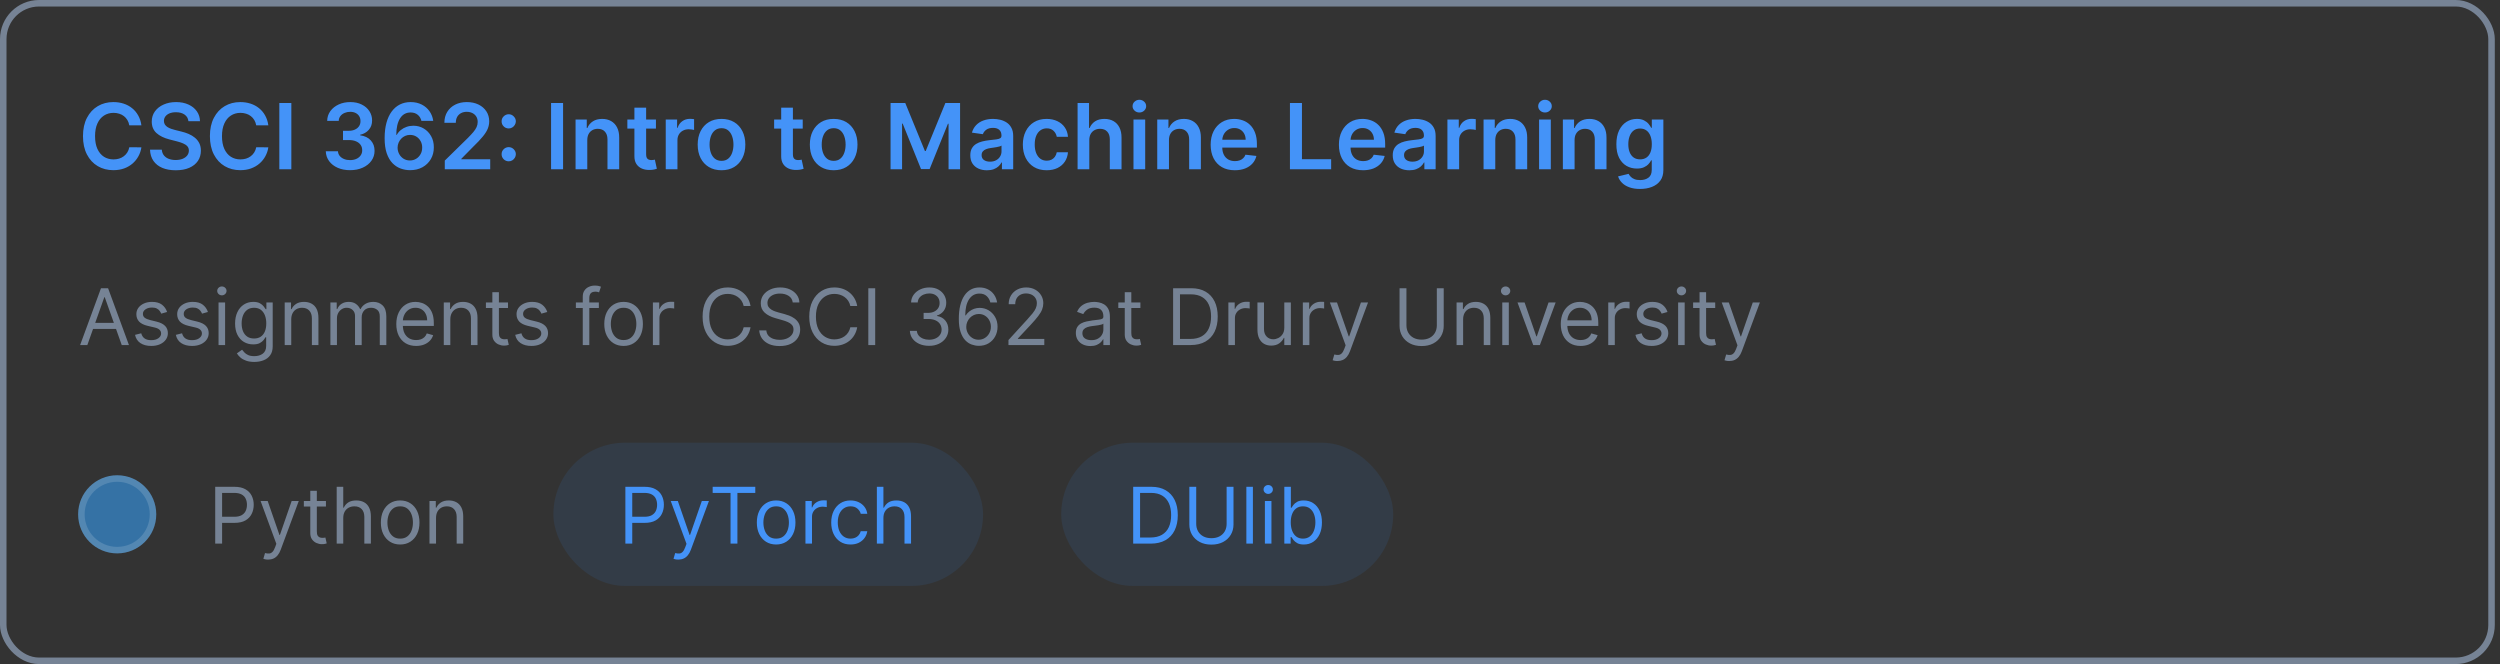 <svg width="384" height="102" viewBox="0 0 384 102" fill="none" xmlns="http://www.w3.org/2000/svg">
<rect x="0" y="0" width="384" height="102" fill="#333333" stroke="none"/>
<rect x="0.5" y="0.5" width="382.2" height="101" rx="5.5" stroke="#768395"/>
<path d="M21.72 19.254H19.86C19.807 18.949 19.709 18.678 19.567 18.443C19.424 18.204 19.247 18.002 19.035 17.837C18.823 17.671 18.581 17.547 18.309 17.464C18.041 17.378 17.75 17.334 17.439 17.334C16.885 17.334 16.395 17.474 15.967 17.752C15.54 18.027 15.205 18.432 14.963 18.965C14.721 19.495 14.6 20.143 14.6 20.909C14.6 21.688 14.721 22.344 14.963 22.878C15.208 23.408 15.543 23.809 15.967 24.081C16.395 24.349 16.884 24.484 17.434 24.484C17.739 24.484 18.024 24.444 18.289 24.364C18.558 24.282 18.798 24.16 19.01 24.001C19.225 23.842 19.406 23.647 19.552 23.415C19.701 23.183 19.804 22.918 19.86 22.619L21.72 22.629C21.65 23.113 21.499 23.567 21.267 23.991C21.038 24.416 20.738 24.79 20.367 25.115C19.996 25.437 19.562 25.688 19.065 25.871C18.567 26.05 18.016 26.139 17.409 26.139C16.514 26.139 15.715 25.932 15.013 25.518C14.31 25.104 13.757 24.505 13.352 23.723C12.948 22.941 12.746 22.003 12.746 20.909C12.746 19.812 12.95 18.874 13.357 18.095C13.765 17.313 14.32 16.715 15.023 16.3C15.725 15.886 16.521 15.679 17.409 15.679C17.976 15.679 18.503 15.758 18.99 15.918C19.477 16.077 19.912 16.31 20.293 16.619C20.674 16.924 20.987 17.298 21.232 17.742C21.481 18.183 21.643 18.687 21.72 19.254ZM28.942 18.617C28.895 18.183 28.7 17.845 28.355 17.603C28.014 17.361 27.57 17.24 27.023 17.24C26.638 17.24 26.309 17.298 26.034 17.414C25.759 17.53 25.548 17.688 25.402 17.886C25.256 18.085 25.182 18.312 25.178 18.567C25.178 18.78 25.227 18.963 25.323 19.119C25.422 19.275 25.556 19.408 25.725 19.517C25.894 19.623 26.082 19.713 26.287 19.785C26.493 19.858 26.7 19.92 26.909 19.97L27.863 20.208C28.248 20.298 28.617 20.419 28.972 20.571C29.33 20.724 29.65 20.916 29.931 21.148C30.216 21.38 30.442 21.66 30.607 21.988C30.773 22.316 30.856 22.701 30.856 23.141C30.856 23.738 30.703 24.263 30.399 24.717C30.094 25.168 29.653 25.521 29.076 25.776C28.503 26.028 27.808 26.154 26.993 26.154C26.201 26.154 25.513 26.032 24.93 25.786C24.35 25.541 23.896 25.183 23.568 24.712C23.243 24.242 23.067 23.668 23.041 22.992H24.855C24.882 23.347 24.991 23.642 25.183 23.877C25.376 24.113 25.626 24.288 25.934 24.404C26.246 24.52 26.594 24.578 26.978 24.578C27.379 24.578 27.73 24.518 28.032 24.399C28.337 24.276 28.576 24.108 28.748 23.892C28.92 23.673 29.008 23.418 29.012 23.126C29.008 22.861 28.93 22.642 28.778 22.47C28.625 22.294 28.412 22.149 28.137 22.033C27.865 21.913 27.547 21.807 27.182 21.715L26.024 21.416C25.185 21.201 24.522 20.874 24.035 20.437C23.551 19.996 23.309 19.411 23.309 18.682C23.309 18.082 23.471 17.557 23.796 17.106C24.125 16.655 24.57 16.305 25.134 16.057C25.697 15.805 26.335 15.679 27.048 15.679C27.77 15.679 28.403 15.805 28.947 16.057C29.494 16.305 29.923 16.652 30.235 17.096C30.546 17.537 30.707 18.044 30.717 18.617H28.942ZM41.216 19.254H39.356C39.303 18.949 39.205 18.678 39.063 18.443C38.92 18.204 38.743 18.002 38.531 17.837C38.319 17.671 38.077 17.547 37.805 17.464C37.537 17.378 37.247 17.334 36.935 17.334C36.382 17.334 35.891 17.474 35.463 17.752C35.036 18.027 34.701 18.432 34.459 18.965C34.217 19.495 34.096 20.143 34.096 20.909C34.096 21.688 34.217 22.344 34.459 22.878C34.704 23.408 35.039 23.809 35.463 24.081C35.891 24.349 36.38 24.484 36.93 24.484C37.235 24.484 37.52 24.444 37.785 24.364C38.054 24.282 38.294 24.16 38.506 24.001C38.721 23.842 38.902 23.647 39.048 23.415C39.197 23.183 39.3 22.918 39.356 22.619L41.216 22.629C41.146 23.113 40.995 23.567 40.763 23.991C40.534 24.416 40.234 24.79 39.863 25.115C39.492 25.437 39.058 25.688 38.561 25.871C38.064 26.05 37.512 26.139 36.905 26.139C36.01 26.139 35.212 25.932 34.509 25.518C33.806 25.104 33.253 24.505 32.848 23.723C32.444 22.941 32.242 22.003 32.242 20.909C32.242 19.812 32.446 18.874 32.853 18.095C33.261 17.313 33.816 16.715 34.519 16.3C35.221 15.886 36.017 15.679 36.905 15.679C37.472 15.679 37.999 15.758 38.486 15.918C38.973 16.077 39.408 16.31 39.789 16.619C40.17 16.924 40.483 17.298 40.728 17.742C40.977 18.183 41.139 18.687 41.216 19.254ZM44.749 15.818V26H42.905V15.818H44.749ZM53.774 26.139C53.058 26.139 52.422 26.017 51.865 25.771C51.311 25.526 50.874 25.185 50.552 24.747C50.231 24.31 50.06 23.804 50.04 23.231H51.909C51.926 23.506 52.017 23.746 52.183 23.952C52.349 24.154 52.569 24.311 52.844 24.424C53.119 24.537 53.427 24.593 53.769 24.593C54.133 24.593 54.457 24.53 54.738 24.404C55.02 24.275 55.24 24.096 55.4 23.867C55.559 23.639 55.636 23.375 55.633 23.077C55.636 22.768 55.557 22.497 55.395 22.261C55.232 22.026 54.997 21.842 54.689 21.709C54.384 21.577 54.016 21.511 53.585 21.511H52.685V20.089H53.585C53.94 20.089 54.249 20.027 54.515 19.905C54.783 19.782 54.993 19.61 55.146 19.388C55.298 19.162 55.373 18.902 55.37 18.607C55.373 18.319 55.308 18.069 55.176 17.857C55.047 17.641 54.863 17.474 54.624 17.354C54.389 17.235 54.112 17.175 53.794 17.175C53.482 17.175 53.194 17.232 52.929 17.345C52.663 17.457 52.45 17.618 52.287 17.827C52.125 18.032 52.039 18.277 52.029 18.562H50.254C50.267 17.992 50.431 17.492 50.746 17.061C51.064 16.627 51.489 16.289 52.019 16.047C52.549 15.802 53.144 15.679 53.804 15.679C54.483 15.679 55.073 15.807 55.574 16.062C56.077 16.314 56.467 16.653 56.742 17.081C57.017 17.509 57.154 17.981 57.154 18.498C57.158 19.071 56.989 19.552 56.647 19.94C56.309 20.327 55.865 20.581 55.315 20.7V20.78C56.031 20.879 56.579 21.144 56.961 21.575C57.345 22.003 57.536 22.535 57.532 23.171C57.532 23.741 57.37 24.252 57.045 24.702C56.724 25.15 56.279 25.501 55.713 25.756C55.149 26.012 54.503 26.139 53.774 26.139ZM62.968 26.139C62.48 26.136 62.005 26.051 61.541 25.886C61.077 25.717 60.659 25.443 60.288 25.065C59.917 24.684 59.622 24.179 59.403 23.549C59.184 22.916 59.076 22.132 59.08 21.197C59.08 20.326 59.172 19.549 59.358 18.866C59.544 18.183 59.81 17.606 60.159 17.136C60.507 16.662 60.926 16.3 61.416 16.052C61.91 15.803 62.462 15.679 63.072 15.679C63.712 15.679 64.278 15.805 64.772 16.057C65.269 16.309 65.67 16.653 65.975 17.091C66.28 17.525 66.469 18.016 66.542 18.562H64.728C64.635 18.171 64.444 17.86 64.156 17.628C63.871 17.392 63.509 17.275 63.072 17.275C62.366 17.275 61.822 17.581 61.441 18.195C61.063 18.808 60.873 19.65 60.87 20.72H60.939C61.102 20.428 61.312 20.178 61.571 19.97C61.829 19.761 62.121 19.6 62.446 19.487C62.774 19.371 63.12 19.313 63.485 19.313C64.081 19.313 64.616 19.456 65.09 19.741C65.568 20.026 65.945 20.419 66.224 20.919C66.502 21.416 66.64 21.986 66.636 22.629C66.64 23.299 66.487 23.9 66.179 24.434C65.871 24.964 65.442 25.382 64.891 25.687C64.341 25.992 63.7 26.142 62.968 26.139ZM62.958 24.648C63.319 24.648 63.642 24.56 63.927 24.384C64.212 24.209 64.437 23.972 64.603 23.673C64.769 23.375 64.85 23.04 64.847 22.669C64.85 22.305 64.77 21.975 64.608 21.68C64.449 21.385 64.229 21.151 63.947 20.979C63.665 20.806 63.344 20.72 62.982 20.72C62.714 20.72 62.464 20.771 62.232 20.874C62 20.977 61.797 21.12 61.625 21.302C61.453 21.481 61.317 21.69 61.218 21.928C61.121 22.164 61.072 22.416 61.068 22.684C61.072 23.039 61.154 23.365 61.317 23.663C61.479 23.962 61.703 24.2 61.988 24.379C62.273 24.558 62.596 24.648 62.958 24.648ZM68.317 26V24.668L71.852 21.202C72.19 20.861 72.472 20.558 72.697 20.293C72.922 20.027 73.091 19.771 73.204 19.522C73.317 19.273 73.373 19.008 73.373 18.727C73.373 18.405 73.3 18.13 73.154 17.901C73.008 17.669 72.808 17.49 72.553 17.364C72.297 17.238 72.007 17.175 71.683 17.175C71.348 17.175 71.055 17.245 70.803 17.384C70.551 17.52 70.355 17.714 70.216 17.966C70.08 18.218 70.012 18.518 70.012 18.866H68.257C68.257 18.22 68.405 17.658 68.7 17.18C68.995 16.703 69.401 16.334 69.918 16.072C70.438 15.81 71.035 15.679 71.708 15.679C72.39 15.679 72.99 15.807 73.507 16.062C74.024 16.317 74.425 16.667 74.71 17.111C74.999 17.555 75.143 18.062 75.143 18.632C75.143 19.013 75.07 19.388 74.924 19.756C74.778 20.124 74.522 20.531 74.154 20.979C73.789 21.426 73.277 21.968 72.617 22.604L70.862 24.389V24.459H75.297V26H68.317ZM78.141 24.777C77.839 24.777 77.581 24.671 77.365 24.459C77.15 24.243 77.044 23.985 77.047 23.683C77.044 23.385 77.15 23.13 77.365 22.918C77.581 22.706 77.839 22.599 78.141 22.599C78.433 22.599 78.686 22.706 78.901 22.918C79.12 23.13 79.231 23.385 79.235 23.683C79.231 23.885 79.178 24.069 79.076 24.235C78.976 24.401 78.844 24.533 78.678 24.633C78.515 24.729 78.336 24.777 78.141 24.777ZM78.141 19.731C77.839 19.731 77.581 19.625 77.365 19.413C77.15 19.197 77.044 18.939 77.047 18.637C77.044 18.339 77.15 18.084 77.365 17.871C77.581 17.656 77.839 17.548 78.141 17.548C78.433 17.548 78.686 17.656 78.901 17.871C79.12 18.084 79.231 18.339 79.235 18.637C79.231 18.836 79.178 19.018 79.076 19.184C78.976 19.35 78.844 19.482 78.678 19.582C78.515 19.681 78.336 19.731 78.141 19.731ZM86.489 15.818V26H84.645V15.818H86.489ZM90.207 21.526V26H88.407V18.364H90.127V19.661H90.217C90.392 19.234 90.672 18.894 91.057 18.642C91.445 18.39 91.924 18.264 92.494 18.264C93.021 18.264 93.48 18.377 93.871 18.602C94.265 18.828 94.57 19.154 94.786 19.582C95.004 20.009 95.112 20.528 95.109 21.138V26H93.309V21.416C93.309 20.906 93.177 20.506 92.911 20.218C92.65 19.93 92.287 19.785 91.823 19.785C91.508 19.785 91.228 19.855 90.982 19.994C90.74 20.13 90.55 20.327 90.411 20.586C90.275 20.845 90.207 21.158 90.207 21.526ZM100.752 18.364V19.756H96.362V18.364H100.752ZM97.445 16.534H99.245V23.703C99.245 23.945 99.282 24.131 99.355 24.26C99.431 24.386 99.53 24.472 99.653 24.518C99.775 24.565 99.911 24.588 100.061 24.588C100.173 24.588 100.276 24.58 100.369 24.563C100.465 24.547 100.538 24.532 100.588 24.518L100.891 25.925C100.795 25.959 100.657 25.995 100.478 26.035C100.302 26.075 100.087 26.098 99.832 26.104C99.381 26.118 98.975 26.05 98.614 25.901C98.252 25.748 97.966 25.513 97.754 25.195C97.545 24.876 97.442 24.479 97.445 24.001V16.534ZM102.257 26V18.364H104.002V19.636H104.081C104.221 19.195 104.459 18.856 104.797 18.617C105.139 18.375 105.528 18.254 105.966 18.254C106.065 18.254 106.176 18.259 106.299 18.269C106.425 18.276 106.529 18.287 106.612 18.304V19.959C106.536 19.933 106.415 19.91 106.249 19.89C106.087 19.867 105.929 19.855 105.777 19.855C105.449 19.855 105.154 19.926 104.892 20.069C104.633 20.208 104.429 20.402 104.28 20.651C104.131 20.899 104.056 21.186 104.056 21.511V26H102.257ZM110.824 26.149C110.078 26.149 109.432 25.985 108.885 25.657C108.338 25.329 107.914 24.87 107.612 24.28C107.314 23.69 107.165 23 107.165 22.212C107.165 21.423 107.314 20.732 107.612 20.139C107.914 19.545 108.338 19.084 108.885 18.756C109.432 18.428 110.078 18.264 110.824 18.264C111.57 18.264 112.216 18.428 112.763 18.756C113.31 19.084 113.732 19.545 114.031 20.139C114.332 20.732 114.483 21.423 114.483 22.212C114.483 23 114.332 23.69 114.031 24.28C113.732 24.87 113.31 25.329 112.763 25.657C112.216 25.985 111.57 26.149 110.824 26.149ZM110.834 24.707C111.238 24.707 111.576 24.596 111.848 24.374C112.12 24.149 112.322 23.847 112.455 23.47C112.591 23.092 112.659 22.671 112.659 22.207C112.659 21.739 112.591 21.317 112.455 20.939C112.322 20.558 112.12 20.255 111.848 20.029C111.576 19.804 111.238 19.691 110.834 19.691C110.42 19.691 110.075 19.804 109.8 20.029C109.528 20.255 109.324 20.558 109.188 20.939C109.056 21.317 108.99 21.739 108.99 22.207C108.99 22.671 109.056 23.092 109.188 23.47C109.324 23.847 109.528 24.149 109.8 24.374C110.075 24.596 110.42 24.707 110.834 24.707ZM123.297 18.364V19.756H118.907V18.364H123.297ZM119.99 16.534H121.79V23.703C121.79 23.945 121.827 24.131 121.9 24.26C121.976 24.386 122.075 24.472 122.198 24.518C122.32 24.565 122.456 24.588 122.605 24.588C122.718 24.588 122.821 24.58 122.914 24.563C123.01 24.547 123.083 24.532 123.132 24.518L123.436 25.925C123.34 25.959 123.202 25.995 123.023 26.035C122.847 26.075 122.632 26.098 122.377 26.104C121.926 26.118 121.52 26.05 121.159 25.901C120.797 25.748 120.511 25.513 120.299 25.195C120.09 24.876 119.987 24.479 119.99 24.001V16.534ZM128.051 26.149C127.305 26.149 126.659 25.985 126.112 25.657C125.565 25.329 125.141 24.87 124.839 24.28C124.541 23.69 124.392 23 124.392 22.212C124.392 21.423 124.541 20.732 124.839 20.139C125.141 19.545 125.565 19.084 126.112 18.756C126.659 18.428 127.305 18.264 128.051 18.264C128.796 18.264 129.443 18.428 129.99 18.756C130.536 19.084 130.959 19.545 131.257 20.139C131.559 20.732 131.71 21.423 131.71 22.212C131.71 23 131.559 23.69 131.257 24.28C130.959 24.87 130.536 25.329 129.99 25.657C129.443 25.985 128.796 26.149 128.051 26.149ZM128.061 24.707C128.465 24.707 128.803 24.596 129.075 24.374C129.347 24.149 129.549 23.847 129.681 23.47C129.817 23.092 129.885 22.671 129.885 22.207C129.885 21.739 129.817 21.317 129.681 20.939C129.549 20.558 129.347 20.255 129.075 20.029C128.803 19.804 128.465 19.691 128.061 19.691C127.646 19.691 127.302 19.804 127.026 20.029C126.755 20.255 126.551 20.558 126.415 20.939C126.282 21.317 126.216 21.739 126.216 22.207C126.216 22.671 126.282 23.092 126.415 23.47C126.551 23.847 126.755 24.149 127.026 24.374C127.302 24.596 127.646 24.707 128.061 24.707ZM136.789 15.818H139.047L142.069 23.196H142.189L145.211 15.818H147.468V26H145.699V19.005H145.604L142.79 25.97H141.468L138.654 18.99H138.559V26H136.789V15.818ZM151.595 26.154C151.111 26.154 150.675 26.068 150.287 25.896C149.903 25.72 149.598 25.461 149.373 25.12C149.15 24.779 149.039 24.358 149.039 23.857C149.039 23.426 149.119 23.07 149.278 22.788C149.437 22.507 149.654 22.281 149.929 22.112C150.204 21.943 150.514 21.816 150.859 21.729C151.207 21.64 151.567 21.575 151.938 21.535C152.385 21.489 152.748 21.448 153.027 21.411C153.305 21.371 153.507 21.312 153.633 21.232C153.762 21.149 153.827 21.022 153.827 20.849V20.82C153.827 20.445 153.716 20.155 153.494 19.95C153.272 19.744 152.952 19.641 152.534 19.641C152.094 19.641 151.744 19.738 151.485 19.93C151.23 20.122 151.058 20.349 150.968 20.611L149.288 20.372C149.421 19.908 149.639 19.52 149.944 19.209C150.249 18.894 150.622 18.659 151.063 18.503C151.504 18.344 151.991 18.264 152.525 18.264C152.892 18.264 153.259 18.307 153.623 18.393C153.988 18.48 154.321 18.622 154.623 18.821C154.924 19.017 155.166 19.283 155.348 19.621C155.534 19.959 155.627 20.382 155.627 20.889V26H153.897V24.951H153.837C153.728 25.163 153.574 25.362 153.375 25.548C153.179 25.73 152.932 25.877 152.634 25.99C152.339 26.099 151.993 26.154 151.595 26.154ZM152.062 24.832C152.423 24.832 152.737 24.76 153.002 24.618C153.267 24.472 153.471 24.28 153.613 24.041C153.759 23.803 153.832 23.542 153.832 23.261V22.361C153.776 22.407 153.68 22.45 153.544 22.49C153.411 22.53 153.262 22.565 153.096 22.595C152.931 22.624 152.766 22.651 152.604 22.674C152.442 22.697 152.301 22.717 152.181 22.734C151.913 22.77 151.673 22.83 151.461 22.913C151.248 22.995 151.081 23.111 150.958 23.261C150.836 23.407 150.775 23.595 150.775 23.827C150.775 24.159 150.895 24.409 151.137 24.578C151.379 24.747 151.688 24.832 152.062 24.832ZM160.767 26.149C160.005 26.149 159.35 25.982 158.804 25.647C158.26 25.312 157.841 24.85 157.546 24.26C157.254 23.667 157.108 22.984 157.108 22.212C157.108 21.436 157.257 20.752 157.556 20.158C157.854 19.562 158.275 19.098 158.819 18.766C159.365 18.432 160.012 18.264 160.757 18.264C161.377 18.264 161.926 18.379 162.403 18.607C162.884 18.833 163.266 19.152 163.551 19.567C163.837 19.978 163.999 20.458 164.039 21.009H162.319C162.249 20.641 162.083 20.334 161.821 20.089C161.563 19.84 161.217 19.716 160.782 19.716C160.414 19.716 160.091 19.815 159.813 20.014C159.534 20.21 159.317 20.491 159.162 20.859C159.009 21.227 158.933 21.668 158.933 22.182C158.933 22.702 159.009 23.15 159.162 23.524C159.314 23.895 159.528 24.182 159.803 24.384C160.081 24.583 160.408 24.683 160.782 24.683C161.047 24.683 161.284 24.633 161.493 24.533C161.705 24.431 161.883 24.283 162.025 24.091C162.168 23.899 162.266 23.665 162.319 23.39H164.039C163.996 23.93 163.837 24.409 163.561 24.827C163.286 25.241 162.912 25.566 162.438 25.801C161.964 26.033 161.407 26.149 160.767 26.149ZM167.316 21.526V26H165.517V15.818H167.276V19.661H167.366C167.545 19.23 167.822 18.891 168.196 18.642C168.574 18.39 169.055 18.264 169.638 18.264C170.168 18.264 170.631 18.375 171.025 18.597C171.419 18.819 171.724 19.144 171.94 19.572C172.159 19.999 172.268 20.521 172.268 21.138V26H170.468V21.416C170.468 20.902 170.336 20.503 170.07 20.218C169.809 19.93 169.441 19.785 168.967 19.785C168.649 19.785 168.364 19.855 168.112 19.994C167.863 20.13 167.668 20.327 167.525 20.586C167.386 20.845 167.316 21.158 167.316 21.526ZM174.102 26V18.364H175.902V26H174.102ZM175.007 17.28C174.722 17.28 174.477 17.185 174.271 16.996C174.066 16.804 173.963 16.574 173.963 16.305C173.963 16.034 174.066 15.803 174.271 15.614C174.477 15.422 174.722 15.326 175.007 15.326C175.296 15.326 175.541 15.422 175.743 15.614C175.949 15.803 176.051 16.034 176.051 16.305C176.051 16.574 175.949 16.804 175.743 16.996C175.541 17.185 175.296 17.28 175.007 17.28ZM179.553 21.526V26H177.753V18.364H179.473V19.661H179.562C179.738 19.234 180.018 18.894 180.403 18.642C180.79 18.39 181.269 18.264 181.839 18.264C182.366 18.264 182.826 18.377 183.217 18.602C183.611 18.828 183.916 19.154 184.131 19.582C184.35 20.009 184.458 20.528 184.455 21.138V26H182.655V21.416C182.655 20.906 182.522 20.506 182.257 20.218C181.995 19.93 181.632 19.785 181.168 19.785C180.853 19.785 180.573 19.855 180.328 19.994C180.086 20.13 179.896 20.327 179.756 20.586C179.621 20.845 179.553 21.158 179.553 21.526ZM189.665 26.149C188.899 26.149 188.238 25.99 187.681 25.672C187.128 25.35 186.702 24.896 186.403 24.31C186.105 23.72 185.956 23.025 185.956 22.227C185.956 21.441 186.105 20.752 186.403 20.158C186.705 19.562 187.126 19.098 187.666 18.766C188.206 18.432 188.841 18.264 189.57 18.264C190.041 18.264 190.485 18.34 190.903 18.493C191.324 18.642 191.695 18.874 192.016 19.189C192.341 19.504 192.596 19.905 192.782 20.392C192.968 20.876 193.06 21.453 193.06 22.122V22.674H186.801V21.461H191.335C191.332 21.116 191.257 20.81 191.112 20.541C190.966 20.269 190.762 20.056 190.5 19.9C190.241 19.744 189.94 19.666 189.595 19.666C189.227 19.666 188.904 19.756 188.626 19.935C188.347 20.11 188.13 20.342 187.974 20.631C187.822 20.916 187.744 21.229 187.741 21.57V22.629C187.741 23.073 187.822 23.454 187.984 23.773C188.147 24.088 188.374 24.329 188.665 24.499C188.957 24.664 189.299 24.747 189.69 24.747C189.951 24.747 190.188 24.711 190.401 24.638C190.613 24.562 190.797 24.451 190.952 24.305C191.108 24.159 191.226 23.978 191.305 23.763L192.986 23.952C192.88 24.396 192.678 24.784 192.379 25.115C192.084 25.443 191.706 25.698 191.246 25.881C190.785 26.06 190.258 26.149 189.665 26.149ZM198.135 26V15.818H199.98V24.454H204.464V26H198.135ZM209.366 26.149C208.6 26.149 207.939 25.99 207.382 25.672C206.829 25.35 206.403 24.896 206.105 24.31C205.806 23.72 205.657 23.025 205.657 22.227C205.657 21.441 205.806 20.752 206.105 20.158C206.406 19.562 206.827 19.098 207.367 18.766C207.908 18.432 208.542 18.264 209.271 18.264C209.742 18.264 210.186 18.34 210.604 18.493C211.025 18.642 211.396 18.874 211.718 19.189C212.042 19.504 212.298 19.905 212.483 20.392C212.669 20.876 212.762 21.453 212.762 22.122V22.674H206.502V21.461H211.036C211.033 21.116 210.959 20.81 210.813 20.541C210.667 20.269 210.463 20.056 210.201 19.9C209.943 19.744 209.641 19.666 209.296 19.666C208.928 19.666 208.605 19.756 208.327 19.935C208.048 20.11 207.831 20.342 207.676 20.631C207.523 20.916 207.445 21.229 207.442 21.57V22.629C207.442 23.073 207.523 23.454 207.686 23.773C207.848 24.088 208.075 24.329 208.367 24.499C208.658 24.664 209 24.747 209.391 24.747C209.653 24.747 209.89 24.711 210.102 24.638C210.314 24.562 210.498 24.451 210.654 24.305C210.809 24.159 210.927 23.978 211.007 23.763L212.687 23.952C212.581 24.396 212.379 24.784 212.08 25.115C211.785 25.443 211.408 25.698 210.947 25.881C210.486 26.06 209.959 26.149 209.366 26.149ZM216.482 26.154C215.998 26.154 215.562 26.068 215.174 25.896C214.79 25.72 214.485 25.461 214.259 25.12C214.037 24.779 213.926 24.358 213.926 23.857C213.926 23.426 214.006 23.07 214.165 22.788C214.324 22.507 214.541 22.281 214.816 22.112C215.091 21.943 215.401 21.816 215.746 21.729C216.094 21.64 216.453 21.575 216.825 21.535C217.272 21.489 217.635 21.448 217.913 21.411C218.192 21.371 218.394 21.312 218.52 21.232C218.649 21.149 218.714 21.022 218.714 20.849V20.82C218.714 20.445 218.603 20.155 218.381 19.95C218.159 19.744 217.839 19.641 217.421 19.641C216.98 19.641 216.631 19.738 216.372 19.93C216.117 20.122 215.945 20.349 215.855 20.611L214.175 20.372C214.307 19.908 214.526 19.52 214.831 19.209C215.136 18.894 215.509 18.659 215.95 18.503C216.39 18.344 216.878 18.264 217.411 18.264C217.779 18.264 218.145 18.307 218.51 18.393C218.875 18.48 219.208 18.622 219.509 18.821C219.811 19.017 220.053 19.283 220.235 19.621C220.421 19.959 220.513 20.382 220.513 20.889V26H218.783V24.951H218.724C218.614 25.163 218.46 25.362 218.261 25.548C218.066 25.73 217.819 25.877 217.521 25.99C217.226 26.099 216.879 26.154 216.482 26.154ZM216.949 24.832C217.31 24.832 217.623 24.76 217.888 24.618C218.154 24.472 218.357 24.28 218.5 24.041C218.646 23.803 218.719 23.542 218.719 23.261V22.361C218.662 22.407 218.566 22.45 218.43 22.49C218.298 22.53 218.149 22.565 217.983 22.595C217.817 22.624 217.653 22.651 217.491 22.674C217.328 22.697 217.188 22.717 217.068 22.734C216.8 22.77 216.559 22.83 216.347 22.913C216.135 22.995 215.968 23.111 215.845 23.261C215.723 23.407 215.661 23.595 215.661 23.827C215.661 24.159 215.782 24.409 216.024 24.578C216.266 24.747 216.574 24.832 216.949 24.832ZM222.323 26V18.364H224.068V19.636H224.148C224.287 19.195 224.526 18.856 224.864 18.617C225.205 18.375 225.594 18.254 226.032 18.254C226.131 18.254 226.242 18.259 226.365 18.269C226.491 18.276 226.595 18.287 226.678 18.304V19.959C226.602 19.933 226.481 19.91 226.315 19.89C226.153 19.867 225.996 19.855 225.843 19.855C225.515 19.855 225.22 19.926 224.958 20.069C224.7 20.208 224.496 20.402 224.347 20.651C224.197 20.899 224.123 21.186 224.123 21.511V26H222.323ZM229.674 21.526V26H227.874V18.364H229.594V19.661H229.684C229.859 19.234 230.139 18.894 230.524 18.642C230.912 18.39 231.391 18.264 231.961 18.264C232.488 18.264 232.947 18.377 233.338 18.602C233.732 18.828 234.037 19.154 234.252 19.582C234.471 20.009 234.579 20.528 234.576 21.138V26H232.776V21.416C232.776 20.906 232.643 20.506 232.378 20.218C232.116 19.93 231.753 19.785 231.289 19.785C230.975 19.785 230.694 19.855 230.449 19.994C230.207 20.13 230.017 20.327 229.877 20.586C229.742 20.845 229.674 21.158 229.674 21.526ZM236.405 26V18.364H238.205V26H236.405ZM237.31 17.28C237.025 17.28 236.78 17.185 236.574 16.996C236.369 16.804 236.266 16.574 236.266 16.305C236.266 16.034 236.369 15.803 236.574 15.614C236.78 15.422 237.025 15.326 237.31 15.326C237.598 15.326 237.844 15.422 238.046 15.614C238.251 15.803 238.354 16.034 238.354 16.305C238.354 16.574 238.251 16.804 238.046 16.996C237.844 17.185 237.598 17.28 237.31 17.28ZM241.855 21.526V26H240.056V18.364H241.776V19.661H241.865C242.041 19.234 242.321 18.894 242.705 18.642C243.093 18.39 243.572 18.264 244.142 18.264C244.669 18.264 245.128 18.377 245.519 18.602C245.914 18.828 246.219 19.154 246.434 19.582C246.653 20.009 246.761 20.528 246.757 21.138V26H244.958V21.416C244.958 20.906 244.825 20.506 244.56 20.218C244.298 19.93 243.935 19.785 243.471 19.785C243.156 19.785 242.876 19.855 242.631 19.994C242.389 20.13 242.198 20.327 242.059 20.586C241.923 20.845 241.855 21.158 241.855 21.526ZM251.908 29.023C251.262 29.023 250.706 28.935 250.242 28.759C249.778 28.587 249.405 28.355 249.124 28.063C248.842 27.771 248.646 27.448 248.537 27.094L250.158 26.701C250.231 26.85 250.337 26.998 250.476 27.143C250.615 27.293 250.802 27.415 251.038 27.511C251.276 27.611 251.576 27.66 251.938 27.66C252.448 27.66 252.871 27.536 253.205 27.288C253.54 27.042 253.708 26.638 253.708 26.075V24.628H253.618C253.525 24.813 253.389 25.004 253.21 25.2C253.035 25.395 252.801 25.559 252.509 25.692C252.221 25.824 251.858 25.891 251.421 25.891C250.834 25.891 250.302 25.753 249.825 25.478C249.351 25.2 248.973 24.785 248.691 24.235C248.413 23.682 248.274 22.989 248.274 22.157C248.274 21.318 248.413 20.611 248.691 20.034C248.973 19.454 249.352 19.015 249.83 18.717C250.307 18.415 250.839 18.264 251.426 18.264C251.873 18.264 252.241 18.34 252.529 18.493C252.821 18.642 253.053 18.823 253.225 19.035C253.398 19.244 253.529 19.441 253.618 19.626H253.718V18.364H255.492V26.124C255.492 26.777 255.337 27.317 255.025 27.745C254.713 28.173 254.288 28.492 253.747 28.704C253.207 28.917 252.594 29.023 251.908 29.023ZM251.923 24.479C252.304 24.479 252.629 24.386 252.897 24.2C253.166 24.015 253.369 23.748 253.509 23.4C253.648 23.052 253.718 22.634 253.718 22.147C253.718 21.666 253.648 21.245 253.509 20.884C253.373 20.523 253.171 20.243 252.902 20.044C252.637 19.842 252.311 19.741 251.923 19.741C251.522 19.741 251.187 19.845 250.919 20.054C250.65 20.263 250.448 20.549 250.312 20.914C250.176 21.275 250.108 21.686 250.108 22.147C250.108 22.614 250.176 23.024 250.312 23.375C250.451 23.723 250.655 23.995 250.923 24.19C251.195 24.383 251.528 24.479 251.923 24.479Z" fill="#4493F8"/>
<path d="M13.415 53H12.307L15.511 44.273H16.602L19.807 53H18.699L16.091 45.653H16.023L13.415 53ZM13.824 49.591H18.29V50.528H13.824V49.591ZM25.666 47.92L24.763 48.176C24.706 48.026 24.622 47.879 24.511 47.737C24.403 47.592 24.256 47.473 24.068 47.379C23.881 47.285 23.641 47.239 23.348 47.239C22.947 47.239 22.614 47.331 22.347 47.516C22.082 47.697 21.95 47.929 21.95 48.21C21.95 48.46 22.041 48.658 22.223 48.803C22.405 48.947 22.689 49.068 23.075 49.165L24.047 49.403C24.632 49.545 25.068 49.763 25.355 50.055C25.642 50.345 25.785 50.719 25.785 51.176C25.785 51.551 25.678 51.886 25.462 52.182C25.249 52.477 24.95 52.71 24.567 52.881C24.183 53.051 23.737 53.136 23.229 53.136C22.561 53.136 22.009 52.992 21.571 52.702C21.134 52.412 20.857 51.989 20.74 51.432L21.695 51.193C21.785 51.545 21.957 51.81 22.21 51.986C22.466 52.162 22.8 52.25 23.212 52.25C23.68 52.25 24.053 52.151 24.328 51.952C24.607 51.75 24.746 51.508 24.746 51.227C24.746 51 24.666 50.81 24.507 50.656C24.348 50.5 24.104 50.383 23.774 50.307L22.683 50.051C22.084 49.909 21.643 49.689 21.362 49.391C21.084 49.09 20.945 48.713 20.945 48.261C20.945 47.892 21.048 47.565 21.256 47.281C21.466 46.997 21.751 46.774 22.112 46.612C22.476 46.45 22.888 46.369 23.348 46.369C23.996 46.369 24.504 46.511 24.874 46.795C25.246 47.08 25.51 47.455 25.666 47.92ZM31.936 47.92L31.032 48.176C30.976 48.026 30.892 47.879 30.781 47.737C30.673 47.592 30.525 47.473 30.338 47.379C30.15 47.285 29.91 47.239 29.617 47.239C29.217 47.239 28.883 47.331 28.616 47.516C28.352 47.697 28.22 47.929 28.22 48.21C28.22 48.46 28.311 48.658 28.492 48.803C28.674 48.947 28.959 49.068 29.345 49.165L30.316 49.403C30.902 49.545 31.338 49.763 31.625 50.055C31.912 50.345 32.055 50.719 32.055 51.176C32.055 51.551 31.947 51.886 31.731 52.182C31.518 52.477 31.22 52.71 30.836 52.881C30.453 53.051 30.007 53.136 29.498 53.136C28.831 53.136 28.278 52.992 27.841 52.702C27.403 52.412 27.126 51.989 27.01 51.432L27.964 51.193C28.055 51.545 28.227 51.81 28.48 51.986C28.735 52.162 29.069 52.25 29.481 52.25C29.95 52.25 30.322 52.151 30.598 51.952C30.876 51.75 31.015 51.508 31.015 51.227C31.015 51 30.936 50.81 30.777 50.656C30.617 50.5 30.373 50.383 30.044 50.307L28.953 50.051C28.353 49.909 27.913 49.689 27.632 49.391C27.353 49.09 27.214 48.713 27.214 48.261C27.214 47.892 27.318 47.565 27.525 47.281C27.735 46.997 28.021 46.774 28.382 46.612C28.745 46.45 29.157 46.369 29.617 46.369C30.265 46.369 30.774 46.511 31.143 46.795C31.515 47.08 31.779 47.455 31.936 47.92ZM33.569 53V46.455H34.575V53H33.569ZM34.08 45.364C33.884 45.364 33.715 45.297 33.573 45.163C33.434 45.03 33.364 44.869 33.364 44.682C33.364 44.494 33.434 44.334 33.573 44.2C33.715 44.067 33.884 44 34.08 44C34.276 44 34.444 44.067 34.583 44.2C34.725 44.334 34.796 44.494 34.796 44.682C34.796 44.869 34.725 45.03 34.583 45.163C34.444 45.297 34.276 45.364 34.08 45.364ZM39.059 55.591C38.573 55.591 38.155 55.528 37.806 55.403C37.456 55.281 37.165 55.119 36.932 54.918C36.702 54.719 36.519 54.506 36.383 54.278L37.184 53.716C37.275 53.835 37.39 53.972 37.529 54.125C37.668 54.281 37.858 54.416 38.1 54.53C38.344 54.646 38.664 54.705 39.059 54.705C39.587 54.705 40.023 54.577 40.367 54.321C40.711 54.065 40.883 53.665 40.883 53.119V51.79H40.797C40.723 51.909 40.618 52.057 40.482 52.233C40.348 52.406 40.155 52.561 39.902 52.697C39.652 52.831 39.314 52.898 38.888 52.898C38.36 52.898 37.885 52.773 37.465 52.523C37.047 52.273 36.716 51.909 36.472 51.432C36.23 50.955 36.11 50.375 36.11 49.693C36.11 49.023 36.228 48.439 36.463 47.942C36.699 47.442 37.027 47.055 37.448 46.783C37.868 46.507 38.354 46.369 38.905 46.369C39.331 46.369 39.669 46.44 39.919 46.582C40.172 46.722 40.365 46.881 40.499 47.06C40.635 47.236 40.74 47.381 40.814 47.494H40.916V46.455H41.888V53.188C41.888 53.75 41.76 54.207 41.505 54.56C41.252 54.915 40.911 55.175 40.482 55.34C40.056 55.507 39.581 55.591 39.059 55.591ZM39.025 51.994C39.428 51.994 39.769 51.902 40.047 51.717C40.326 51.533 40.537 51.267 40.682 50.92C40.827 50.574 40.9 50.159 40.9 49.676C40.9 49.205 40.828 48.788 40.686 48.428C40.544 48.067 40.334 47.784 40.056 47.58C39.777 47.375 39.434 47.273 39.025 47.273C38.598 47.273 38.243 47.381 37.959 47.597C37.678 47.812 37.466 48.102 37.324 48.466C37.185 48.83 37.115 49.233 37.115 49.676C37.115 50.131 37.186 50.533 37.328 50.882C37.473 51.229 37.686 51.501 37.968 51.7C38.252 51.896 38.604 51.994 39.025 51.994ZM44.735 49.062V53H43.729V46.455H44.701V47.477H44.786C44.939 47.145 45.172 46.878 45.485 46.676C45.797 46.472 46.201 46.369 46.695 46.369C47.138 46.369 47.526 46.46 47.858 46.642C48.191 46.821 48.449 47.094 48.634 47.46C48.819 47.824 48.911 48.284 48.911 48.841V53H47.905V48.909C47.905 48.395 47.772 47.994 47.505 47.707C47.238 47.418 46.871 47.273 46.405 47.273C46.084 47.273 45.797 47.342 45.544 47.481C45.294 47.621 45.097 47.824 44.952 48.091C44.807 48.358 44.735 48.682 44.735 49.062ZM50.749 53V46.455H51.72V47.477H51.805C51.942 47.128 52.162 46.856 52.466 46.663C52.77 46.467 53.135 46.369 53.561 46.369C53.993 46.369 54.352 46.467 54.639 46.663C54.929 46.856 55.155 47.128 55.317 47.477H55.385C55.553 47.139 55.804 46.871 56.139 46.672C56.474 46.47 56.876 46.369 57.345 46.369C57.93 46.369 58.409 46.553 58.781 46.919C59.153 47.283 59.34 47.849 59.34 48.619V53H58.334V48.619C58.334 48.136 58.202 47.791 57.938 47.584C57.673 47.376 57.362 47.273 57.004 47.273C56.544 47.273 56.188 47.412 55.935 47.69C55.682 47.966 55.555 48.315 55.555 48.739V53H54.533V48.517C54.533 48.145 54.412 47.845 54.17 47.618C53.929 47.388 53.618 47.273 53.237 47.273C52.976 47.273 52.731 47.342 52.504 47.481C52.28 47.621 52.098 47.814 51.959 48.061C51.822 48.305 51.754 48.588 51.754 48.909V53H50.749ZM63.923 53.136C63.292 53.136 62.748 52.997 62.291 52.719C61.836 52.438 61.485 52.045 61.238 51.543C60.994 51.037 60.871 50.449 60.871 49.778C60.871 49.108 60.994 48.517 61.238 48.006C61.485 47.492 61.829 47.091 62.269 46.804C62.712 46.514 63.229 46.369 63.82 46.369C64.161 46.369 64.498 46.426 64.83 46.54C65.163 46.653 65.465 46.838 65.738 47.094C66.011 47.347 66.228 47.682 66.39 48.099C66.552 48.517 66.633 49.031 66.633 49.642V50.068H61.587V49.199H65.61C65.61 48.83 65.536 48.5 65.388 48.21C65.244 47.92 65.036 47.692 64.766 47.524C64.499 47.356 64.184 47.273 63.82 47.273C63.42 47.273 63.073 47.372 62.781 47.571C62.491 47.767 62.268 48.023 62.111 48.338C61.955 48.653 61.877 48.992 61.877 49.352V49.932C61.877 50.426 61.962 50.845 62.133 51.189C62.306 51.53 62.546 51.79 62.853 51.969C63.16 52.145 63.516 52.233 63.923 52.233C64.187 52.233 64.425 52.196 64.638 52.122C64.854 52.045 65.04 51.932 65.197 51.781C65.353 51.628 65.474 51.438 65.559 51.21L66.531 51.483C66.428 51.812 66.256 52.102 66.015 52.352C65.773 52.599 65.475 52.793 65.12 52.932C64.765 53.068 64.366 53.136 63.923 53.136ZM69.168 49.062V53H68.163V46.455H69.134V47.477H69.219C69.373 47.145 69.606 46.878 69.918 46.676C70.231 46.472 70.634 46.369 71.129 46.369C71.572 46.369 71.96 46.46 72.292 46.642C72.624 46.821 72.883 47.094 73.067 47.46C73.252 47.824 73.344 48.284 73.344 48.841V53H72.339V48.909C72.339 48.395 72.205 47.994 71.938 47.707C71.671 47.418 71.305 47.273 70.839 47.273C70.518 47.273 70.231 47.342 69.978 47.481C69.728 47.621 69.531 47.824 69.386 48.091C69.241 48.358 69.168 48.682 69.168 49.062ZM78.029 46.455V47.307H74.637V46.455H78.029ZM75.625 44.886H76.631V51.125C76.631 51.409 76.672 51.622 76.755 51.764C76.84 51.903 76.948 51.997 77.079 52.045C77.212 52.091 77.353 52.114 77.5 52.114C77.611 52.114 77.702 52.108 77.773 52.097C77.844 52.082 77.901 52.071 77.944 52.062L78.148 52.966C78.08 52.992 77.985 53.017 77.863 53.043C77.74 53.071 77.586 53.085 77.398 53.085C77.114 53.085 76.836 53.024 76.563 52.902C76.293 52.78 76.069 52.594 75.89 52.344C75.713 52.094 75.625 51.778 75.625 51.398V44.886ZM84.061 47.92L83.157 48.176C83.1 48.026 83.017 47.879 82.906 47.737C82.798 47.592 82.65 47.473 82.463 47.379C82.275 47.285 82.035 47.239 81.743 47.239C81.342 47.239 81.008 47.331 80.741 47.516C80.477 47.697 80.345 47.929 80.345 48.21C80.345 48.46 80.436 48.658 80.618 48.803C80.799 48.947 81.084 49.068 81.47 49.165L82.441 49.403C83.027 49.545 83.463 49.763 83.75 50.055C84.037 50.345 84.18 50.719 84.18 51.176C84.18 51.551 84.072 51.886 83.856 52.182C83.643 52.477 83.345 52.71 82.961 52.881C82.578 53.051 82.132 53.136 81.623 53.136C80.956 53.136 80.403 52.992 79.966 52.702C79.528 52.412 79.251 51.989 79.135 51.432L80.089 51.193C80.18 51.545 80.352 51.81 80.605 51.986C80.86 52.162 81.194 52.25 81.606 52.25C82.075 52.25 82.447 52.151 82.723 51.952C83.001 51.75 83.14 51.508 83.14 51.227C83.14 51 83.061 50.81 82.902 50.656C82.743 50.5 82.498 50.383 82.169 50.307L81.078 50.051C80.478 49.909 80.038 49.689 79.757 49.391C79.478 49.09 79.339 48.713 79.339 48.261C79.339 47.892 79.443 47.565 79.65 47.281C79.86 46.997 80.146 46.774 80.507 46.612C80.87 46.45 81.282 46.369 81.743 46.369C82.39 46.369 82.899 46.511 83.268 46.795C83.64 47.08 83.904 47.455 84.061 47.92ZM91.984 46.455V47.307H88.455V46.455H91.984ZM89.512 53V45.551C89.512 45.176 89.6 44.864 89.776 44.614C89.952 44.364 90.181 44.176 90.462 44.051C90.744 43.926 91.04 43.864 91.353 43.864C91.6 43.864 91.802 43.883 91.958 43.923C92.114 43.963 92.231 44 92.308 44.034L92.018 44.903C91.967 44.886 91.896 44.865 91.805 44.84C91.717 44.814 91.6 44.801 91.455 44.801C91.123 44.801 90.883 44.885 90.735 45.053C90.59 45.22 90.518 45.466 90.518 45.79V53H89.512ZM95.783 53.136C95.192 53.136 94.673 52.996 94.227 52.715C93.784 52.433 93.438 52.04 93.188 51.534C92.94 51.028 92.817 50.438 92.817 49.761C92.817 49.08 92.94 48.484 93.188 47.976C93.438 47.467 93.784 47.072 94.227 46.791C94.673 46.51 95.192 46.369 95.783 46.369C96.374 46.369 96.891 46.51 97.334 46.791C97.78 47.072 98.126 47.467 98.374 47.976C98.624 48.484 98.749 49.08 98.749 49.761C98.749 50.438 98.624 51.028 98.374 51.534C98.126 52.04 97.78 52.433 97.334 52.715C96.891 52.996 96.374 53.136 95.783 53.136ZM95.783 52.233C96.231 52.233 96.601 52.118 96.891 51.888C97.18 51.658 97.395 51.355 97.534 50.98C97.673 50.605 97.743 50.199 97.743 49.761C97.743 49.324 97.673 48.916 97.534 48.538C97.395 48.16 97.18 47.855 96.891 47.622C96.601 47.389 96.231 47.273 95.783 47.273C95.334 47.273 94.965 47.389 94.675 47.622C94.385 47.855 94.171 48.16 94.031 48.538C93.892 48.916 93.822 49.324 93.822 49.761C93.822 50.199 93.892 50.605 94.031 50.98C94.171 51.355 94.385 51.658 94.675 51.888C94.965 52.118 95.334 52.233 95.783 52.233ZM100.284 53V46.455H101.255V47.443H101.324C101.443 47.119 101.659 46.856 101.971 46.655C102.284 46.453 102.636 46.352 103.028 46.352C103.102 46.352 103.194 46.354 103.305 46.356C103.416 46.359 103.5 46.364 103.556 46.369V47.392C103.522 47.383 103.444 47.371 103.322 47.354C103.203 47.334 103.076 47.324 102.943 47.324C102.625 47.324 102.341 47.391 102.091 47.524C101.843 47.655 101.647 47.837 101.502 48.07C101.36 48.3 101.289 48.562 101.289 48.858V53H100.284ZM115.283 47H114.226C114.163 46.696 114.054 46.429 113.898 46.199C113.744 45.969 113.557 45.776 113.335 45.619C113.116 45.46 112.874 45.341 112.607 45.261C112.339 45.182 112.061 45.142 111.771 45.142C111.243 45.142 110.764 45.276 110.335 45.543C109.909 45.81 109.57 46.203 109.317 46.723C109.067 47.243 108.942 47.881 108.942 48.636C108.942 49.392 109.067 50.03 109.317 50.55C109.57 51.07 109.909 51.463 110.335 51.73C110.764 51.997 111.243 52.131 111.771 52.131C112.061 52.131 112.339 52.091 112.607 52.011C112.874 51.932 113.116 51.814 113.335 51.658C113.557 51.499 113.744 51.304 113.898 51.074C114.054 50.841 114.163 50.574 114.226 50.273H115.283C115.203 50.719 115.058 51.118 114.848 51.47C114.638 51.822 114.376 52.122 114.064 52.369C113.751 52.614 113.401 52.8 113.011 52.928C112.625 53.055 112.212 53.119 111.771 53.119C111.027 53.119 110.365 52.938 109.786 52.574C109.206 52.21 108.75 51.693 108.418 51.023C108.085 50.352 107.919 49.557 107.919 48.636C107.919 47.716 108.085 46.92 108.418 46.25C108.75 45.58 109.206 45.062 109.786 44.699C110.365 44.335 111.027 44.153 111.771 44.153C112.212 44.153 112.625 44.217 113.011 44.345C113.401 44.473 113.751 44.66 114.064 44.908C114.376 45.152 114.638 45.45 114.848 45.803C115.058 46.152 115.203 46.551 115.283 47ZM121.763 46.455C121.712 46.023 121.505 45.688 121.141 45.449C120.777 45.21 120.331 45.091 119.803 45.091C119.417 45.091 119.078 45.153 118.789 45.278C118.502 45.403 118.277 45.575 118.115 45.794C117.956 46.013 117.877 46.261 117.877 46.54C117.877 46.773 117.932 46.973 118.043 47.141C118.157 47.305 118.301 47.443 118.478 47.554C118.654 47.662 118.838 47.751 119.032 47.822C119.225 47.891 119.402 47.946 119.564 47.989L120.451 48.227C120.678 48.287 120.931 48.369 121.209 48.474C121.49 48.58 121.759 48.723 122.015 48.905C122.273 49.084 122.486 49.314 122.654 49.595C122.821 49.876 122.905 50.222 122.905 50.631C122.905 51.102 122.782 51.528 122.534 51.909C122.29 52.29 121.932 52.592 121.461 52.817C120.992 53.041 120.422 53.153 119.752 53.153C119.127 53.153 118.586 53.053 118.128 52.851C117.674 52.649 117.316 52.368 117.054 52.007C116.796 51.646 116.65 51.227 116.615 50.75H117.706C117.735 51.08 117.846 51.352 118.039 51.568C118.235 51.781 118.482 51.94 118.78 52.045C119.081 52.148 119.405 52.199 119.752 52.199C120.155 52.199 120.517 52.133 120.838 52.003C121.159 51.869 121.414 51.685 121.601 51.449C121.789 51.21 121.882 50.932 121.882 50.614C121.882 50.324 121.801 50.088 121.64 49.906C121.478 49.724 121.265 49.577 121 49.463C120.736 49.349 120.451 49.25 120.144 49.165L119.07 48.858C118.388 48.662 117.848 48.382 117.451 48.019C117.053 47.655 116.854 47.179 116.854 46.591C116.854 46.102 116.986 45.676 117.25 45.312C117.517 44.946 117.875 44.662 118.324 44.46C118.776 44.256 119.28 44.153 119.837 44.153C120.4 44.153 120.9 44.254 121.337 44.456C121.775 44.655 122.121 44.928 122.377 45.274C122.635 45.621 122.772 46.014 122.786 46.455H121.763ZM131.665 47H130.609C130.546 46.696 130.437 46.429 130.281 46.199C130.127 45.969 129.94 45.776 129.718 45.619C129.499 45.46 129.256 45.341 128.989 45.261C128.722 45.182 128.444 45.142 128.154 45.142C127.626 45.142 127.147 45.276 126.718 45.543C126.292 45.81 125.952 46.203 125.7 46.723C125.45 47.243 125.325 47.881 125.325 48.636C125.325 49.392 125.45 50.03 125.7 50.55C125.952 51.07 126.292 51.463 126.718 51.73C127.147 51.997 127.626 52.131 128.154 52.131C128.444 52.131 128.722 52.091 128.989 52.011C129.256 51.932 129.499 51.814 129.718 51.658C129.94 51.499 130.127 51.304 130.281 51.074C130.437 50.841 130.546 50.574 130.609 50.273H131.665C131.586 50.719 131.441 51.118 131.231 51.47C131.021 51.822 130.759 52.122 130.447 52.369C130.134 52.614 129.783 52.8 129.394 52.928C129.008 53.055 128.594 53.119 128.154 53.119C127.41 53.119 126.748 52.938 126.168 52.574C125.589 52.21 125.133 51.693 124.8 51.023C124.468 50.352 124.302 49.557 124.302 48.636C124.302 47.716 124.468 46.92 124.8 46.25C125.133 45.58 125.589 45.062 126.168 44.699C126.748 44.335 127.41 44.153 128.154 44.153C128.594 44.153 129.008 44.217 129.394 44.345C129.783 44.473 130.134 44.66 130.447 44.908C130.759 45.152 131.021 45.45 131.231 45.803C131.441 46.152 131.586 46.551 131.665 47ZM134.43 44.273V53H133.373V44.273H134.43ZM142.719 53.119C142.157 53.119 141.656 53.023 141.215 52.83C140.778 52.636 140.43 52.368 140.171 52.024C139.915 51.678 139.776 51.276 139.754 50.818H140.827C140.85 51.099 140.947 51.342 141.117 51.547C141.288 51.749 141.511 51.905 141.786 52.016C142.062 52.126 142.367 52.182 142.702 52.182C143.077 52.182 143.41 52.117 143.7 51.986C143.989 51.855 144.217 51.673 144.381 51.44C144.546 51.207 144.629 50.938 144.629 50.631C144.629 50.31 144.549 50.027 144.39 49.783C144.231 49.535 143.998 49.342 143.691 49.203C143.384 49.064 143.009 48.994 142.566 48.994H141.867V48.057H142.566C142.913 48.057 143.217 47.994 143.478 47.869C143.742 47.744 143.948 47.568 144.096 47.341C144.246 47.114 144.322 46.847 144.322 46.54C144.322 46.244 144.256 45.987 144.126 45.769C143.995 45.55 143.81 45.379 143.572 45.257C143.336 45.135 143.058 45.074 142.737 45.074C142.435 45.074 142.151 45.129 141.884 45.24C141.62 45.348 141.404 45.506 141.237 45.713C141.069 45.918 140.978 46.165 140.964 46.455H139.941C139.958 45.997 140.096 45.597 140.354 45.253C140.613 44.906 140.951 44.636 141.369 44.443C141.789 44.25 142.251 44.153 142.754 44.153C143.293 44.153 143.756 44.263 144.143 44.481C144.529 44.697 144.826 44.983 145.033 45.338C145.241 45.693 145.344 46.077 145.344 46.489C145.344 46.98 145.215 47.399 144.957 47.746C144.701 48.092 144.353 48.332 143.913 48.466V48.534C144.464 48.625 144.894 48.859 145.204 49.237C145.513 49.612 145.668 50.077 145.668 50.631C145.668 51.105 145.539 51.531 145.281 51.909C145.025 52.284 144.675 52.58 144.232 52.795C143.789 53.011 143.285 53.119 142.719 53.119ZM150.309 53.119C149.951 53.114 149.593 53.045 149.235 52.915C148.877 52.784 148.55 52.564 148.255 52.254C147.96 51.942 147.722 51.52 147.543 50.989C147.364 50.455 147.275 49.784 147.275 48.977C147.275 48.205 147.347 47.52 147.492 46.923C147.637 46.324 147.847 45.82 148.123 45.41C148.398 44.999 148.731 44.686 149.12 44.473C149.512 44.26 149.954 44.153 150.445 44.153C150.934 44.153 151.369 44.251 151.749 44.447C152.133 44.641 152.445 44.91 152.687 45.257C152.928 45.604 153.085 46.003 153.156 46.455H152.116C152.019 46.062 151.832 45.737 151.553 45.479C151.275 45.22 150.906 45.091 150.445 45.091C149.769 45.091 149.237 45.385 148.847 45.973C148.461 46.561 148.266 47.386 148.263 48.449H148.332C148.491 48.207 148.68 48.001 148.898 47.831C149.12 47.658 149.364 47.524 149.631 47.43C149.898 47.337 150.181 47.29 150.479 47.29C150.979 47.29 151.437 47.415 151.852 47.665C152.266 47.912 152.599 48.254 152.849 48.692C153.099 49.126 153.224 49.625 153.224 50.188C153.224 50.727 153.103 51.222 152.862 51.67C152.62 52.117 152.281 52.472 151.843 52.736C151.408 52.997 150.897 53.125 150.309 53.119ZM150.309 52.182C150.667 52.182 150.988 52.092 151.272 51.913C151.559 51.734 151.785 51.494 151.95 51.193C152.117 50.892 152.201 50.557 152.201 50.188C152.201 49.827 152.12 49.499 151.958 49.203C151.799 48.905 151.579 48.668 151.298 48.492C151.019 48.315 150.701 48.227 150.343 48.227C150.073 48.227 149.822 48.281 149.589 48.389C149.356 48.494 149.151 48.639 148.975 48.824C148.802 49.008 148.665 49.22 148.566 49.459C148.467 49.695 148.417 49.943 148.417 50.205C148.417 50.551 148.498 50.875 148.66 51.176C148.825 51.477 149.049 51.72 149.333 51.905C149.62 52.09 149.945 52.182 150.309 52.182ZM154.9 53V52.233L157.78 49.08C158.118 48.71 158.397 48.389 158.615 48.117C158.834 47.841 158.996 47.582 159.101 47.341C159.209 47.097 159.263 46.841 159.263 46.574C159.263 46.267 159.189 46.001 159.042 45.777C158.897 45.553 158.698 45.379 158.445 45.257C158.192 45.135 157.908 45.074 157.593 45.074C157.257 45.074 156.965 45.144 156.715 45.283C156.468 45.419 156.276 45.611 156.14 45.858C156.006 46.105 155.939 46.395 155.939 46.727H154.934C154.934 46.216 155.051 45.767 155.287 45.381C155.523 44.994 155.844 44.693 156.25 44.477C156.659 44.261 157.118 44.153 157.627 44.153C158.138 44.153 158.591 44.261 158.986 44.477C159.381 44.693 159.691 44.984 159.915 45.351C160.14 45.717 160.252 46.125 160.252 46.574C160.252 46.895 160.194 47.209 160.077 47.516C159.963 47.82 159.765 48.159 159.48 48.534C159.199 48.906 158.809 49.361 158.309 49.898L156.348 51.994V52.062H160.405V53H154.9ZM167.483 53.153C167.069 53.153 166.692 53.075 166.354 52.919C166.016 52.76 165.748 52.531 165.549 52.233C165.35 51.932 165.25 51.568 165.25 51.142C165.25 50.767 165.324 50.463 165.472 50.23C165.62 49.994 165.817 49.81 166.064 49.676C166.311 49.543 166.584 49.443 166.882 49.378C167.184 49.31 167.486 49.256 167.79 49.216C168.188 49.165 168.51 49.126 168.757 49.101C169.007 49.072 169.189 49.026 169.303 48.96C169.419 48.895 169.478 48.781 169.478 48.619V48.585C169.478 48.165 169.363 47.838 169.132 47.605C168.905 47.372 168.56 47.256 168.097 47.256C167.617 47.256 167.24 47.361 166.968 47.571C166.695 47.781 166.503 48.006 166.392 48.244L165.438 47.903C165.608 47.506 165.836 47.196 166.12 46.974C166.407 46.75 166.719 46.594 167.057 46.506C167.398 46.415 167.733 46.369 168.063 46.369C168.273 46.369 168.515 46.395 168.787 46.446C169.063 46.494 169.328 46.595 169.584 46.749C169.843 46.902 170.057 47.133 170.228 47.443C170.398 47.753 170.483 48.168 170.483 48.688V53H169.478V52.114H169.426C169.358 52.256 169.245 52.408 169.086 52.57C168.926 52.731 168.715 52.869 168.451 52.983C168.186 53.097 167.864 53.153 167.483 53.153ZM167.637 52.25C168.034 52.25 168.37 52.172 168.642 52.016C168.918 51.859 169.125 51.658 169.265 51.41C169.407 51.163 169.478 50.903 169.478 50.631V49.71C169.435 49.761 169.341 49.808 169.196 49.851C169.054 49.891 168.89 49.926 168.702 49.957C168.517 49.986 168.337 50.011 168.161 50.034C167.988 50.054 167.847 50.071 167.739 50.085C167.478 50.119 167.233 50.175 167.006 50.251C166.782 50.325 166.6 50.438 166.461 50.588C166.324 50.736 166.256 50.938 166.256 51.193C166.256 51.543 166.385 51.807 166.644 51.986C166.905 52.162 167.236 52.25 167.637 52.25ZM175.165 46.455V47.307H171.773V46.455H175.165ZM172.762 44.886H173.768V51.125C173.768 51.409 173.809 51.622 173.891 51.764C173.977 51.903 174.085 51.997 174.215 52.045C174.349 52.091 174.489 52.114 174.637 52.114C174.748 52.114 174.839 52.108 174.91 52.097C174.981 52.082 175.038 52.071 175.08 52.062L175.285 52.966C175.217 52.992 175.121 53.017 174.999 53.043C174.877 53.071 174.722 53.085 174.535 53.085C174.251 53.085 173.972 53.024 173.7 52.902C173.43 52.78 173.205 52.594 173.026 52.344C172.85 52.094 172.762 51.778 172.762 51.398V44.886ZM182.883 53H180.19V44.273H183.002C183.849 44.273 184.573 44.447 185.175 44.797C185.778 45.144 186.239 45.642 186.56 46.293C186.881 46.94 187.042 47.716 187.042 48.619C187.042 49.528 186.88 50.311 186.556 50.967C186.232 51.621 185.761 52.124 185.141 52.476C184.522 52.825 183.769 53 182.883 53ZM181.246 52.062H182.815C183.536 52.062 184.134 51.923 184.609 51.645C185.083 51.367 185.437 50.97 185.67 50.456C185.903 49.942 186.019 49.33 186.019 48.619C186.019 47.915 185.904 47.308 185.674 46.8C185.444 46.288 185.1 45.896 184.643 45.624C184.185 45.348 183.616 45.21 182.934 45.21H181.246V52.062ZM188.678 53V46.455H189.65V47.443H189.718C189.837 47.119 190.053 46.856 190.366 46.655C190.678 46.453 191.031 46.352 191.423 46.352C191.496 46.352 191.589 46.354 191.7 46.356C191.81 46.359 191.894 46.364 191.951 46.369V47.392C191.917 47.383 191.839 47.371 191.717 47.354C191.597 47.334 191.471 47.324 191.337 47.324C191.019 47.324 190.735 47.391 190.485 47.524C190.238 47.655 190.042 47.837 189.897 48.07C189.755 48.3 189.684 48.562 189.684 48.858V53H188.678ZM197.268 50.324V46.455H198.274V53H197.268V51.892H197.2C197.047 52.224 196.808 52.507 196.484 52.74C196.16 52.97 195.751 53.085 195.257 53.085C194.848 53.085 194.484 52.996 194.166 52.817C193.848 52.635 193.598 52.362 193.416 51.999C193.234 51.632 193.143 51.17 193.143 50.614V46.455H194.149V50.545C194.149 51.023 194.282 51.403 194.549 51.688C194.819 51.972 195.163 52.114 195.581 52.114C195.831 52.114 196.085 52.05 196.343 51.922C196.605 51.794 196.824 51.598 197 51.334C197.179 51.07 197.268 50.733 197.268 50.324ZM200.116 53V46.455H201.087V47.443H201.156C201.275 47.119 201.491 46.856 201.803 46.655C202.116 46.453 202.468 46.352 202.86 46.352C202.934 46.352 203.026 46.354 203.137 46.356C203.248 46.359 203.332 46.364 203.388 46.369V47.392C203.354 47.383 203.276 47.371 203.154 47.354C203.035 47.334 202.908 47.324 202.775 47.324C202.457 47.324 202.173 47.391 201.923 47.524C201.675 47.655 201.479 47.837 201.335 48.07C201.192 48.3 201.121 48.562 201.121 48.858V53H200.116ZM205.428 55.455C205.257 55.455 205.105 55.44 204.972 55.412C204.838 55.386 204.746 55.361 204.695 55.335L204.95 54.449C205.195 54.511 205.411 54.534 205.598 54.517C205.786 54.5 205.952 54.416 206.097 54.266C206.244 54.118 206.379 53.878 206.501 53.545L206.689 53.034L204.268 46.455H205.359L207.166 51.67H207.234L209.041 46.455H210.132L207.354 53.955C207.229 54.293 207.074 54.572 206.889 54.794C206.705 55.019 206.49 55.185 206.246 55.293C206.004 55.401 205.732 55.455 205.428 55.455ZM220.698 44.273H221.755V50.051C221.755 50.648 221.614 51.18 221.333 51.649C221.055 52.115 220.661 52.483 220.153 52.753C219.644 53.02 219.048 53.153 218.363 53.153C217.678 53.153 217.082 53.02 216.573 52.753C216.065 52.483 215.67 52.115 215.388 51.649C215.11 51.18 214.971 50.648 214.971 50.051V44.273H216.028V49.966C216.028 50.392 216.121 50.771 216.309 51.104C216.496 51.433 216.763 51.693 217.11 51.883C217.46 52.071 217.877 52.165 218.363 52.165C218.849 52.165 219.266 52.071 219.616 51.883C219.965 51.693 220.232 51.433 220.417 51.104C220.604 50.771 220.698 50.392 220.698 49.966V44.273ZM224.735 49.062V53H223.729V46.455H224.701V47.477H224.786C224.939 47.145 225.172 46.878 225.485 46.676C225.797 46.472 226.201 46.369 226.695 46.369C227.138 46.369 227.526 46.46 227.858 46.642C228.191 46.821 228.449 47.094 228.634 47.46C228.819 47.824 228.911 48.284 228.911 48.841V53H227.905V48.909C227.905 48.395 227.772 47.994 227.505 47.707C227.238 47.418 226.871 47.273 226.405 47.273C226.084 47.273 225.797 47.342 225.544 47.481C225.294 47.621 225.097 47.824 224.952 48.091C224.807 48.358 224.735 48.682 224.735 49.062ZM230.749 53V46.455H231.754V53H230.749ZM231.26 45.364C231.064 45.364 230.895 45.297 230.753 45.163C230.614 45.03 230.544 44.869 230.544 44.682C230.544 44.494 230.614 44.334 230.753 44.2C230.895 44.067 231.064 44 231.26 44C231.456 44 231.624 44.067 231.763 44.2C231.905 44.334 231.976 44.494 231.976 44.682C231.976 44.869 231.905 45.03 231.763 45.163C231.624 45.297 231.456 45.364 231.26 45.364ZM238.949 46.455L236.528 53H235.505L233.085 46.455H234.176L235.983 51.67H236.051L237.858 46.455H238.949ZM242.786 53.136C242.155 53.136 241.611 52.997 241.154 52.719C240.699 52.438 240.348 52.045 240.101 51.543C239.857 51.037 239.735 50.449 239.735 49.778C239.735 49.108 239.857 48.517 240.101 48.006C240.348 47.492 240.692 47.091 241.132 46.804C241.576 46.514 242.093 46.369 242.684 46.369C243.025 46.369 243.361 46.426 243.694 46.54C244.026 46.653 244.328 46.838 244.601 47.094C244.874 47.347 245.091 47.682 245.253 48.099C245.415 48.517 245.496 49.031 245.496 49.642V50.068H240.451V49.199H244.473C244.473 48.83 244.4 48.5 244.252 48.21C244.107 47.92 243.9 47.692 243.63 47.524C243.363 47.356 243.047 47.273 242.684 47.273C242.283 47.273 241.936 47.372 241.644 47.571C241.354 47.767 241.131 48.023 240.975 48.338C240.819 48.653 240.74 48.992 240.74 49.352V49.932C240.74 50.426 240.826 50.845 240.996 51.189C241.169 51.53 241.409 51.79 241.716 51.969C242.023 52.145 242.38 52.233 242.786 52.233C243.05 52.233 243.289 52.196 243.502 52.122C243.718 52.045 243.904 51.932 244.06 51.781C244.216 51.628 244.337 51.438 244.422 51.21L245.394 51.483C245.292 51.812 245.12 52.102 244.878 52.352C244.637 52.599 244.338 52.793 243.983 52.932C243.628 53.068 243.229 53.136 242.786 53.136ZM247.026 53V46.455H247.998V47.443H248.066C248.185 47.119 248.401 46.856 248.713 46.655C249.026 46.453 249.378 46.352 249.77 46.352C249.844 46.352 249.936 46.354 250.047 46.356C250.158 46.359 250.242 46.364 250.299 46.369V47.392C250.265 47.383 250.186 47.371 250.064 47.354C249.945 47.334 249.819 47.324 249.685 47.324C249.367 47.324 249.083 47.391 248.833 47.524C248.586 47.655 248.39 47.837 248.245 48.07C248.103 48.3 248.032 48.562 248.032 48.858V53H247.026ZM256.127 47.92L255.224 48.176C255.167 48.026 255.083 47.879 254.972 47.737C254.864 47.592 254.717 47.473 254.529 47.379C254.342 47.285 254.102 47.239 253.809 47.239C253.408 47.239 253.075 47.331 252.808 47.516C252.543 47.697 252.411 47.929 252.411 48.21C252.411 48.46 252.502 48.658 252.684 48.803C252.866 48.947 253.15 49.068 253.536 49.165L254.508 49.403C255.093 49.545 255.529 49.763 255.816 50.055C256.103 50.345 256.246 50.719 256.246 51.176C256.246 51.551 256.138 51.886 255.923 52.182C255.71 52.477 255.411 52.71 255.028 52.881C254.644 53.051 254.198 53.136 253.69 53.136C253.022 53.136 252.469 52.992 252.032 52.702C251.594 52.412 251.317 51.989 251.201 51.432L252.156 51.193C252.246 51.545 252.418 51.81 252.671 51.986C252.927 52.162 253.261 52.25 253.673 52.25C254.141 52.25 254.513 52.151 254.789 51.952C255.067 51.75 255.207 51.508 255.207 51.227C255.207 51 255.127 50.81 254.968 50.656C254.809 50.5 254.565 50.383 254.235 50.307L253.144 50.051C252.545 49.909 252.104 49.689 251.823 49.391C251.545 49.09 251.406 48.713 251.406 48.261C251.406 47.892 251.509 47.565 251.717 47.281C251.927 46.997 252.212 46.774 252.573 46.612C252.937 46.45 253.349 46.369 253.809 46.369C254.457 46.369 254.965 46.511 255.335 46.795C255.707 47.08 255.971 47.455 256.127 47.92ZM257.76 53V46.455H258.766V53H257.76ZM258.272 45.364C258.076 45.364 257.907 45.297 257.765 45.163C257.625 45.03 257.556 44.869 257.556 44.682C257.556 44.494 257.625 44.334 257.765 44.2C257.907 44.067 258.076 44 258.272 44C258.468 44 258.635 44.067 258.775 44.2C258.917 44.334 258.988 44.494 258.988 44.682C258.988 44.869 258.917 45.03 258.775 45.163C258.635 45.297 258.468 45.364 258.272 45.364ZM263.455 46.455V47.307H260.062V46.455H263.455ZM261.051 44.886H262.057V51.125C262.057 51.409 262.098 51.622 262.18 51.764C262.266 51.903 262.374 51.997 262.504 52.045C262.638 52.091 262.778 52.114 262.926 52.114C263.037 52.114 263.128 52.108 263.199 52.097C263.27 52.082 263.327 52.071 263.369 52.062L263.574 52.966C263.506 52.992 263.411 53.017 263.288 53.043C263.166 53.071 263.011 53.085 262.824 53.085C262.54 53.085 262.261 53.024 261.989 52.902C261.719 52.78 261.494 52.594 261.315 52.344C261.139 52.094 261.051 51.778 261.051 51.398V44.886ZM265.615 55.455C265.445 55.455 265.293 55.44 265.159 55.412C265.026 55.386 264.933 55.361 264.882 55.335L265.138 54.449C265.382 54.511 265.598 54.534 265.786 54.517C265.973 54.5 266.139 54.416 266.284 54.266C266.432 54.118 266.567 53.878 266.689 53.545L266.876 53.034L264.456 46.455H265.547L267.354 51.67H267.422L269.229 46.455H270.32L267.541 53.955C267.416 54.293 267.261 54.572 267.077 54.794C266.892 55.019 266.678 55.185 266.433 55.293C266.192 55.401 265.919 55.455 265.615 55.455Z" fill="#768395"/>
<circle cx="18" cy="79" r="6" fill="#3572A5"/>
<circle cx="18" cy="79" r="5.5" stroke="white" stroke-opacity="0.149"/>
<path d="M33.057 83.5V74.773H36.006C36.69 74.773 37.25 74.896 37.685 75.144C38.122 75.388 38.446 75.719 38.656 76.136C38.867 76.554 38.972 77.02 38.972 77.534C38.972 78.048 38.867 78.516 38.656 78.936C38.449 79.356 38.128 79.692 37.693 79.942C37.258 80.189 36.702 80.312 36.023 80.312H33.909V79.375H35.989C36.457 79.375 36.834 79.294 37.118 79.132C37.402 78.97 37.608 78.751 37.736 78.476C37.867 78.197 37.932 77.883 37.932 77.534C37.932 77.185 37.867 76.872 37.736 76.597C37.608 76.321 37.401 76.105 37.114 75.949C36.827 75.79 36.446 75.71 35.972 75.71H34.114V83.5H33.057ZM41.185 85.954C41.015 85.954 40.863 85.94 40.729 85.912C40.596 85.886 40.504 85.861 40.452 85.835L40.708 84.949C40.952 85.011 41.168 85.034 41.356 85.017C41.543 85 41.709 84.916 41.854 84.766C42.002 84.618 42.137 84.378 42.259 84.046L42.447 83.534L40.026 76.954H41.117L42.924 82.171H42.992L44.799 76.954H45.89L43.111 84.454C42.986 84.793 42.832 85.072 42.647 85.294C42.462 85.519 42.248 85.685 42.004 85.793C41.762 85.901 41.489 85.954 41.185 85.954ZM50.064 76.954V77.807H46.672V76.954H50.064ZM47.66 75.386H48.666V81.625C48.666 81.909 48.707 82.122 48.79 82.264C48.875 82.403 48.983 82.497 49.114 82.546C49.247 82.591 49.388 82.614 49.535 82.614C49.646 82.614 49.737 82.608 49.808 82.597C49.879 82.582 49.936 82.571 49.979 82.562L50.183 83.466C50.115 83.492 50.02 83.517 49.898 83.543C49.776 83.571 49.621 83.585 49.433 83.585C49.149 83.585 48.871 83.524 48.598 83.402C48.328 83.28 48.104 83.094 47.925 82.844C47.749 82.594 47.66 82.278 47.66 81.898V75.386ZM52.723 79.562V83.5H51.717V74.773H52.723V77.977H52.808C52.962 77.639 53.192 77.371 53.499 77.172C53.808 76.97 54.22 76.869 54.734 76.869C55.18 76.869 55.571 76.959 55.906 77.138C56.242 77.314 56.501 77.585 56.686 77.952C56.874 78.315 56.967 78.778 56.967 79.341V83.5H55.962V79.409C55.962 78.889 55.827 78.487 55.557 78.203C55.29 77.916 54.919 77.773 54.445 77.773C54.115 77.773 53.82 77.842 53.558 77.981C53.3 78.121 53.095 78.324 52.945 78.591C52.797 78.858 52.723 79.182 52.723 79.562ZM61.466 83.636C60.875 83.636 60.357 83.496 59.911 83.215C59.468 82.933 59.121 82.54 58.871 82.034C58.624 81.528 58.5 80.938 58.5 80.261C58.5 79.579 58.624 78.984 58.871 78.476C59.121 77.967 59.468 77.572 59.911 77.291C60.357 77.01 60.875 76.869 61.466 76.869C62.057 76.869 62.574 77.01 63.017 77.291C63.463 77.572 63.81 77.967 64.057 78.476C64.307 78.984 64.432 79.579 64.432 80.261C64.432 80.938 64.307 81.528 64.057 82.034C63.81 82.54 63.463 82.933 63.017 83.215C62.574 83.496 62.057 83.636 61.466 83.636ZM61.466 82.733C61.915 82.733 62.284 82.618 62.574 82.388C62.864 82.158 63.078 81.855 63.218 81.48C63.357 81.105 63.426 80.699 63.426 80.261C63.426 79.824 63.357 79.416 63.218 79.038C63.078 78.66 62.864 78.355 62.574 78.122C62.284 77.889 61.915 77.773 61.466 77.773C61.017 77.773 60.648 77.889 60.358 78.122C60.069 78.355 59.854 78.66 59.715 79.038C59.576 79.416 59.506 79.824 59.506 80.261C59.506 80.699 59.576 81.105 59.715 81.48C59.854 81.855 60.069 82.158 60.358 82.388C60.648 82.618 61.017 82.733 61.466 82.733ZM66.973 79.562V83.5H65.967V76.954H66.939V77.977H67.024C67.178 77.645 67.41 77.378 67.723 77.176C68.035 76.972 68.439 76.869 68.933 76.869C69.376 76.869 69.764 76.96 70.097 77.142C70.429 77.321 70.688 77.594 70.872 77.96C71.057 78.324 71.149 78.784 71.149 79.341V83.5H70.144V79.409C70.144 78.895 70.01 78.494 69.743 78.207C69.476 77.918 69.109 77.773 68.644 77.773C68.322 77.773 68.035 77.842 67.783 77.981C67.533 78.121 67.335 78.324 67.19 78.591C67.046 78.858 66.973 79.182 66.973 79.562Z" fill="#768395"/>
<rect x="85" y="68" width="66" height="22" rx="11" fill="#388BFD" fill-opacity="0.102"/>
<path d="M96.057 83.5V74.773H99.006C99.69 74.773 100.25 74.896 100.685 75.144C101.122 75.388 101.446 75.719 101.656 76.136C101.866 76.554 101.972 77.02 101.972 77.534C101.972 78.048 101.866 78.516 101.656 78.936C101.449 79.356 101.128 79.692 100.693 79.942C100.259 80.189 99.702 80.312 99.023 80.312H96.909V79.375H98.989C99.457 79.375 99.834 79.294 100.118 79.132C100.402 78.97 100.608 78.751 100.736 78.476C100.866 78.197 100.932 77.883 100.932 77.534C100.932 77.185 100.866 76.872 100.736 76.597C100.608 76.321 100.401 76.105 100.114 75.949C99.827 75.79 99.446 75.71 98.972 75.71H97.114V83.5H96.057ZM104.185 85.954C104.015 85.954 103.863 85.94 103.729 85.912C103.596 85.886 103.504 85.861 103.452 85.835L103.708 84.949C103.952 85.011 104.168 85.034 104.356 85.017C104.543 85 104.71 84.916 104.854 84.766C105.002 84.618 105.137 84.378 105.259 84.046L105.447 83.534L103.026 76.954H104.117L105.924 82.171H105.992L107.799 76.954H108.89L106.112 84.454C105.987 84.793 105.832 85.072 105.647 85.294C105.462 85.519 105.248 85.685 105.004 85.793C104.762 85.901 104.489 85.954 104.185 85.954ZM109.466 75.71V74.773H116.012V75.71H113.267V83.5H112.211V75.71H109.466ZM119.216 83.636C118.625 83.636 118.107 83.496 117.661 83.215C117.218 82.933 116.871 82.54 116.621 82.034C116.374 81.528 116.25 80.938 116.25 80.261C116.25 79.579 116.374 78.984 116.621 78.476C116.871 77.967 117.218 77.572 117.661 77.291C118.107 77.01 118.625 76.869 119.216 76.869C119.807 76.869 120.324 77.01 120.767 77.291C121.213 77.572 121.56 77.967 121.807 78.476C122.057 78.984 122.182 79.579 122.182 80.261C122.182 80.938 122.057 81.528 121.807 82.034C121.56 82.54 121.213 82.933 120.767 83.215C120.324 83.496 119.807 83.636 119.216 83.636ZM119.216 82.733C119.665 82.733 120.034 82.618 120.324 82.388C120.614 82.158 120.828 81.855 120.968 81.48C121.107 81.105 121.176 80.699 121.176 80.261C121.176 79.824 121.107 79.416 120.968 79.038C120.828 78.66 120.614 78.355 120.324 78.122C120.034 77.889 119.665 77.773 119.216 77.773C118.767 77.773 118.398 77.889 118.108 78.122C117.819 78.355 117.604 78.66 117.465 79.038C117.326 79.416 117.256 79.824 117.256 80.261C117.256 80.699 117.326 81.105 117.465 81.48C117.604 81.855 117.819 82.158 118.108 82.388C118.398 82.618 118.767 82.733 119.216 82.733ZM123.717 83.5V76.954H124.689V77.943H124.757C124.876 77.619 125.092 77.356 125.405 77.155C125.717 76.953 126.07 76.852 126.462 76.852C126.536 76.852 126.628 76.854 126.739 76.856C126.849 76.859 126.933 76.864 126.99 76.869V77.892C126.956 77.883 126.878 77.871 126.756 77.854C126.636 77.834 126.51 77.824 126.376 77.824C126.058 77.824 125.774 77.891 125.524 78.024C125.277 78.155 125.081 78.337 124.936 78.57C124.794 78.8 124.723 79.062 124.723 79.358V83.5H123.717ZM130.642 83.636C130.028 83.636 129.5 83.492 129.057 83.202C128.614 82.912 128.273 82.513 128.034 82.004C127.795 81.496 127.676 80.915 127.676 80.261C127.676 79.597 127.798 79.01 128.043 78.501C128.29 77.99 128.634 77.591 129.074 77.304C129.517 77.014 130.034 76.869 130.625 76.869C131.085 76.869 131.5 76.954 131.869 77.125C132.239 77.296 132.541 77.534 132.777 77.841C133.013 78.148 133.159 78.506 133.216 78.915H132.21C132.134 78.617 131.963 78.352 131.699 78.122C131.438 77.889 131.085 77.773 130.642 77.773C130.25 77.773 129.906 77.875 129.611 78.079C129.318 78.281 129.089 78.567 128.925 78.936C128.763 79.303 128.682 79.733 128.682 80.227C128.682 80.733 128.761 81.173 128.92 81.548C129.082 81.923 129.31 82.215 129.602 82.422C129.898 82.629 130.244 82.733 130.642 82.733C130.903 82.733 131.141 82.688 131.354 82.597C131.567 82.506 131.747 82.375 131.895 82.204C132.043 82.034 132.148 81.829 132.21 81.591H133.216C133.159 81.977 133.018 82.325 132.794 82.635C132.572 82.942 132.278 83.186 131.912 83.368C131.548 83.547 131.125 83.636 130.642 83.636ZM135.692 79.562V83.5H134.686V74.773H135.692V77.977H135.777C135.93 77.639 136.161 77.371 136.467 77.172C136.777 76.97 137.189 76.869 137.703 76.869C138.149 76.869 138.54 76.959 138.875 77.138C139.21 77.314 139.47 77.585 139.655 77.952C139.842 78.315 139.936 78.778 139.936 79.341V83.5H138.93V79.409C138.93 78.889 138.795 78.487 138.526 78.203C138.259 77.916 137.888 77.773 137.413 77.773C137.084 77.773 136.788 77.842 136.527 77.981C136.268 78.121 136.064 78.324 135.913 78.591C135.766 78.858 135.692 79.182 135.692 79.562Z" fill="#4493F8"/>
<rect x="163" y="68" width="51" height="22" rx="11" fill="#388BFD" fill-opacity="0.102"/>
<path d="M176.75 83.5H174.057V74.773H176.869C177.716 74.773 178.44 74.947 179.043 75.297C179.645 75.644 180.107 76.142 180.428 76.793C180.749 77.44 180.909 78.216 180.909 79.119C180.909 80.028 180.747 80.811 180.423 81.467C180.099 82.121 179.628 82.624 179.009 82.976C178.389 83.325 177.636 83.5 176.75 83.5ZM175.114 82.562H176.682C177.403 82.562 178.001 82.423 178.476 82.145C178.95 81.867 179.304 81.47 179.537 80.956C179.77 80.442 179.886 79.829 179.886 79.119C179.886 78.415 179.771 77.808 179.541 77.3C179.311 76.788 178.967 76.396 178.51 76.124C178.053 75.848 177.483 75.71 176.801 75.71H175.114V82.562ZM188.409 74.773H189.466V80.551C189.466 81.148 189.325 81.68 189.044 82.149C188.766 82.615 188.372 82.983 187.864 83.253C187.355 83.52 186.759 83.653 186.074 83.653C185.389 83.653 184.793 83.52 184.284 83.253C183.776 82.983 183.381 82.615 183.099 82.149C182.821 81.68 182.682 81.148 182.682 80.551V74.773H183.739V80.466C183.739 80.892 183.832 81.271 184.02 81.604C184.207 81.933 184.474 82.193 184.821 82.383C185.17 82.571 185.588 82.665 186.074 82.665C186.56 82.665 186.977 82.571 187.327 82.383C187.676 82.193 187.943 81.933 188.128 81.604C188.315 81.271 188.409 80.892 188.409 80.466V74.773ZM192.446 74.773V83.5H191.44V74.773H192.446ZM194.288 83.5V76.954H195.293V83.5H194.288ZM194.799 75.864C194.603 75.864 194.434 75.797 194.292 75.663C194.153 75.53 194.083 75.369 194.083 75.182C194.083 74.994 194.153 74.834 194.292 74.7C194.434 74.567 194.603 74.5 194.799 74.5C194.995 74.5 195.163 74.567 195.302 74.7C195.444 74.834 195.515 74.994 195.515 75.182C195.515 75.369 195.444 75.53 195.302 75.663C195.163 75.797 194.995 75.864 194.799 75.864ZM197.272 83.5V74.773H198.277V77.994H198.363C198.436 77.881 198.539 77.736 198.669 77.56C198.803 77.381 198.993 77.222 199.24 77.082C199.49 76.94 199.828 76.869 200.255 76.869C200.806 76.869 201.292 77.007 201.712 77.283C202.132 77.558 202.461 77.949 202.696 78.454C202.932 78.96 203.05 79.557 203.05 80.244C203.05 80.938 202.932 81.538 202.696 82.047C202.461 82.553 202.134 82.945 201.716 83.223C201.299 83.499 200.817 83.636 200.272 83.636C199.851 83.636 199.515 83.567 199.262 83.428C199.009 83.285 198.814 83.125 198.678 82.946C198.542 82.764 198.436 82.614 198.363 82.494H198.243V83.5H197.272ZM198.26 80.227C198.26 80.722 198.333 81.158 198.478 81.535C198.623 81.91 198.834 82.204 199.113 82.418C199.391 82.628 199.732 82.733 200.135 82.733C200.556 82.733 200.907 82.622 201.188 82.401C201.472 82.176 201.685 81.875 201.827 81.497C201.972 81.117 202.044 80.693 202.044 80.227C202.044 79.767 201.973 79.352 201.831 78.983C201.692 78.611 201.48 78.317 201.196 78.101C200.915 77.882 200.561 77.773 200.135 77.773C199.726 77.773 199.382 77.876 199.104 78.084C198.826 78.288 198.615 78.575 198.473 78.945C198.331 79.311 198.26 79.739 198.26 80.227Z" fill="#4493F8"/>
</svg>
